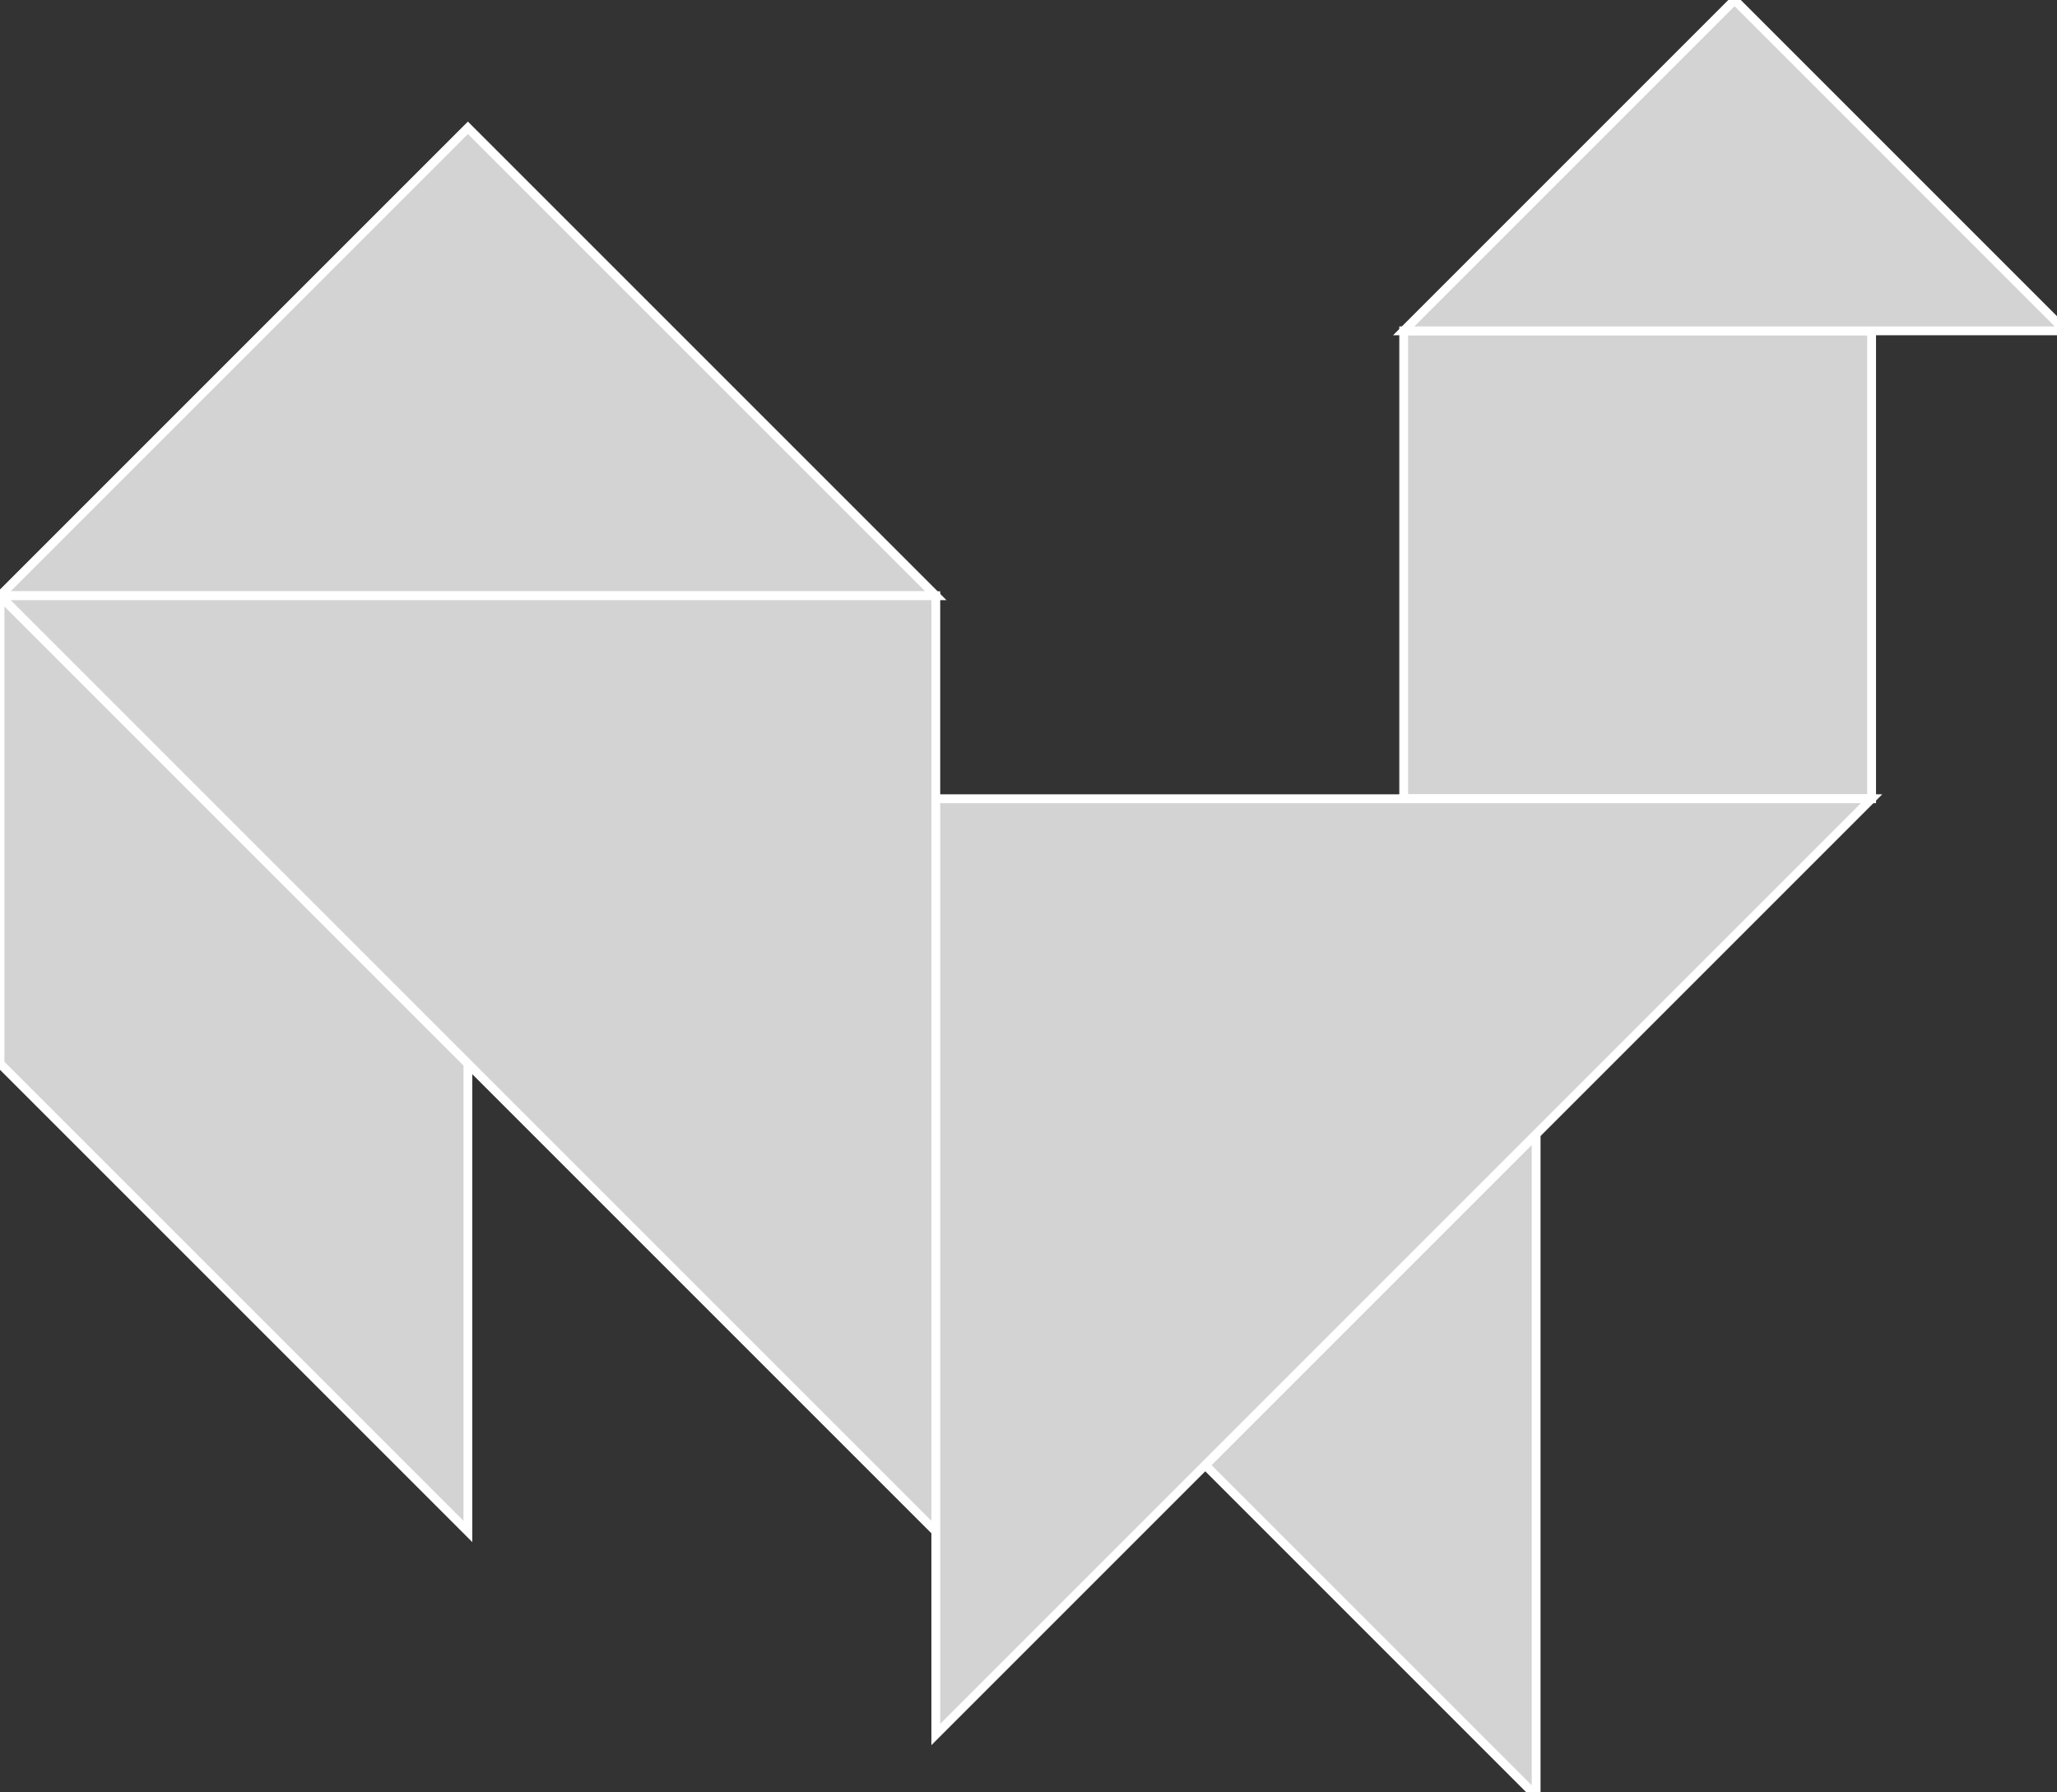 <?xml version="1.0" encoding="utf-8" ?>
<svg baseProfile="full" height="203" version="1.1" width="233" xmlns="http://www.w3.org/2000/svg" xmlns:ev="http://www.w3.org/2001/xml-events" xmlns:xlink="http://www.w3.org/1999/xlink"><rect width="100%" height="100%" fill="#333333" stroke="none"/><defs /><polygon fill="lightgray"  id="1" points="212.0,90.477 212.0,37.477 159.0,37.477 159.0,90.477" stroke = "white" strokewidth = "1" /><polygon fill="lightgray"  id="2" points="0.0,120.477 0.0,67.477 53.0,120.477 53.0,173.477" stroke = "white" strokewidth = "1" /><polygon fill="lightgray"  id="3" points="174,203.43 136.523,165.953 174,128.477" stroke = "white" strokewidth = "1" /><polygon fill="lightgray"  id="4" points="233.953,37.477 159.0,37.477 196.477,0.0" stroke = "white" strokewidth = "1" /><polygon fill="lightgray"  id="5" points="106.0,67.477 0.0,67.477 53.0,14.477" stroke = "white" strokewidth = "1" /><polygon fill="lightgray"  id="6" points="106.0,173.477 106.0,67.477 0.0,67.477" stroke = "white" strokewidth = "1" /><polygon fill="lightgray"  id="7" points="106.0,196.477 212.0,90.477 106.0,90.477" stroke = "white" strokewidth = "1" /></svg>
